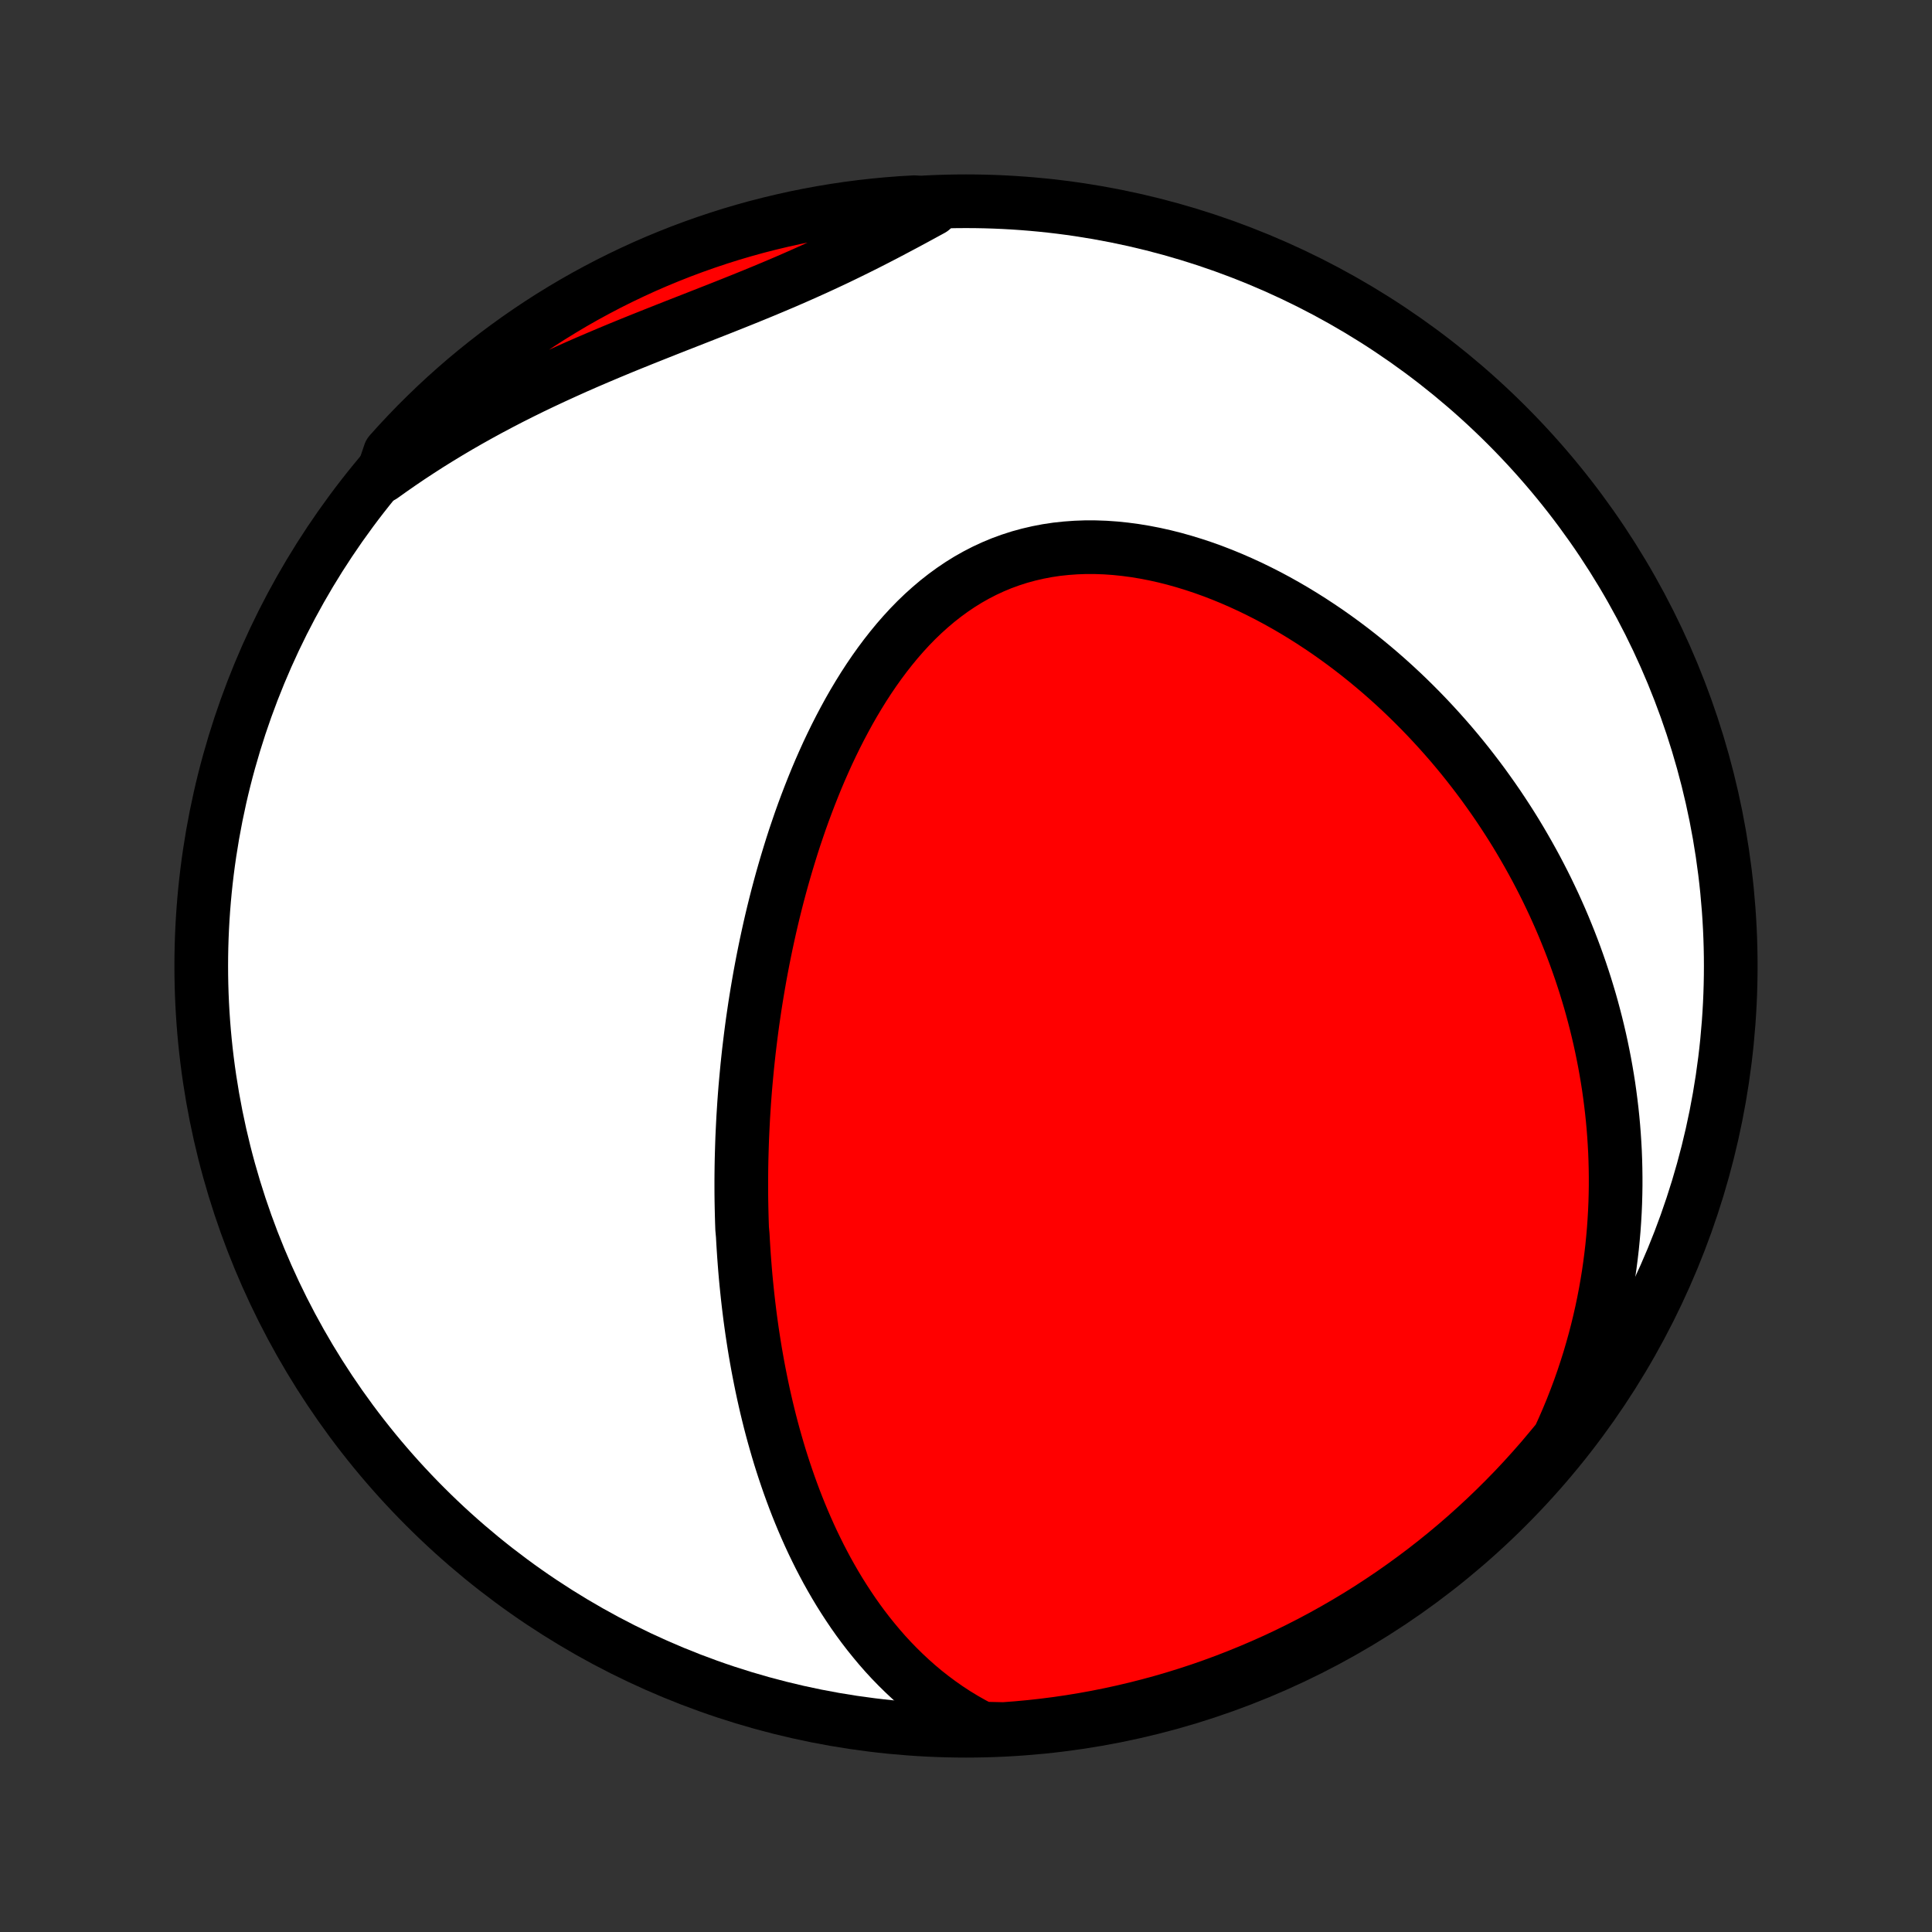 <?xml version="1.0" encoding="utf-8" standalone="no"?>
<!DOCTYPE svg PUBLIC "-//W3C//DTD SVG 1.1//EN"
  "http://www.w3.org/Graphics/SVG/1.1/DTD/svg11.dtd">
<!-- Created with matplotlib (http://matplotlib.org/) -->
<svg height="72pt" version="1.1" viewBox="0 0 72 72" width="72pt" xmlns="http://www.w3.org/2000/svg" xmlns:xlink="http://www.w3.org/1999/xlink">
 <rect x="0" y="0" width="72" height="72" fill="#333333" stroke="none"/>
 <defs>
  <style type="text/css">
*{stroke-linecap:butt;stroke-linejoin:round;}
  </style>
 </defs>
 <g id="figure_1">
  <g id="patch_1">
   <path d="
M0 72
L72 72
L72 0
L0 0
z
" style="fill:none;"/>
  </g>
  <g id="axes_1">
   <g id="PatchCollection_1">
    <defs>
     <path d="
M36 -7.5
C43.558 -7.5 50.808 -10.503 56.153 -15.848
C61.497 -21.192 64.5 -28.442 64.5 -36
C64.5 -43.558 61.497 -50.808 56.153 -56.153
C50.808 -61.497 43.558 -64.5 36 -64.5
C28.442 -64.5 21.192 -61.497 15.848 -56.153
C10.503 -50.808 7.5 -43.558 7.5 -36
C7.5 -28.442 10.503 -21.192 15.848 -15.848
C21.192 -10.503 28.442 -7.5 36 -7.5
z
" id="C0_0_a811fe30f3"/>
     <path d="
M36.595 -7.581
L36.261 -7.756
L35.937 -7.939
L35.623 -8.13
L35.319 -8.329
L35.025 -8.535
L34.74 -8.747
L34.464 -8.964
L34.197 -9.188
L33.94 -9.416
L33.691 -9.649
L33.45 -9.886
L33.217 -10.126
L32.992 -10.37
L32.775 -10.618
L32.566 -10.868
L32.363 -11.12
L32.167 -11.375
L31.978 -11.632
L31.796 -11.89
L31.62 -12.151
L31.45 -12.412
L31.285 -12.675
L31.127 -12.938
L30.974 -13.203
L30.826 -13.467
L30.684 -13.733
L30.546 -13.999
L30.414 -14.265
L30.285 -14.532
L30.162 -14.798
L30.043 -15.065
L29.928 -15.331
L29.817 -15.598
L29.71 -15.864
L29.607 -16.13
L29.508 -16.396
L29.412 -16.661
L29.32 -16.926
L29.231 -17.19
L29.145 -17.454
L29.062 -17.718
L28.983 -17.981
L28.907 -18.244
L28.833 -18.506
L28.762 -18.768
L28.694 -19.029
L28.629 -19.29
L28.566 -19.55
L28.506 -19.81
L28.448 -20.07
L28.393 -20.328
L28.34 -20.587
L28.289 -20.845
L28.24 -21.103
L28.194 -21.36
L28.149 -21.617
L28.107 -21.873
L28.067 -22.13
L28.028 -22.386
L27.992 -22.642
L27.957 -22.897
L27.925 -23.152
L27.894 -23.408
L27.865 -23.663
L27.838 -23.918
L27.812 -24.173
L27.788 -24.427
L27.766 -24.682
L27.746 -24.937
L27.727 -25.192
L27.71 -25.448
L27.694 -25.703
L27.68 -25.959
L27.657 -26.215
L27.648 -26.471
L27.641 -26.727
L27.635 -26.984
L27.63 -27.241
L27.627 -27.499
L27.626 -27.757
L27.626 -28.016
L27.628 -28.275
L27.631 -28.535
L27.636 -28.796
L27.643 -29.057
L27.651 -29.319
L27.66 -29.582
L27.672 -29.846
L27.685 -30.11
L27.699 -30.375
L27.716 -30.642
L27.733 -30.909
L27.753 -31.178
L27.774 -31.447
L27.798 -31.718
L27.823 -31.989
L27.849 -32.262
L27.878 -32.536
L27.908 -32.812
L27.941 -33.088
L27.975 -33.366
L28.011 -33.646
L28.049 -33.926
L28.09 -34.208
L28.132 -34.492
L28.177 -34.777
L28.224 -35.063
L28.273 -35.351
L28.324 -35.64
L28.378 -35.931
L28.434 -36.224
L28.493 -36.517
L28.554 -36.813
L28.618 -37.11
L28.684 -37.408
L28.753 -37.708
L28.825 -38.009
L28.9 -38.312
L28.978 -38.617
L29.059 -38.922
L29.143 -39.229
L29.231 -39.537
L29.322 -39.847
L29.416 -40.157
L29.513 -40.469
L29.614 -40.782
L29.72 -41.095
L29.828 -41.41
L29.941 -41.725
L30.058 -42.04
L30.179 -42.356
L30.304 -42.672
L30.433 -42.989
L30.567 -43.305
L30.706 -43.62
L30.849 -43.936
L30.998 -44.25
L31.151 -44.563
L31.31 -44.875
L31.474 -45.185
L31.643 -45.494
L31.818 -45.8
L31.999 -46.103
L32.185 -46.403
L32.378 -46.7
L32.577 -46.993
L32.782 -47.281
L32.994 -47.565
L33.212 -47.843
L33.437 -48.116
L33.669 -48.382
L33.907 -48.641
L34.153 -48.893
L34.406 -49.136
L34.667 -49.371
L34.934 -49.597
L35.209 -49.813
L35.491 -50.019
L35.78 -50.214
L36.076 -50.398
L36.379 -50.569
L36.689 -50.729
L37.006 -50.876
L37.328 -51.01
L37.657 -51.13
L37.992 -51.238
L38.332 -51.331
L38.677 -51.411
L39.026 -51.478
L39.38 -51.531
L39.737 -51.569
L40.097 -51.595
L40.459 -51.608
L40.824 -51.607
L41.191 -51.594
L41.559 -51.568
L41.927 -51.53
L42.295 -51.481
L42.664 -51.42
L43.031 -51.349
L43.398 -51.267
L43.763 -51.175
L44.126 -51.073
L44.487 -50.962
L44.845 -50.843
L45.201 -50.715
L45.553 -50.579
L45.903 -50.435
L46.248 -50.284
L46.59 -50.127
L46.928 -49.962
L47.262 -49.792
L47.591 -49.616
L47.916 -49.434
L48.237 -49.247
L48.553 -49.055
L48.865 -48.858
L49.171 -48.657
L49.473 -48.453
L49.77 -48.243
L50.062 -48.031
L50.349 -47.815
L50.631 -47.596
L50.909 -47.373
L51.181 -47.148
L51.449 -46.92
L51.711 -46.69
L51.969 -46.457
L52.222 -46.222
L52.47 -45.985
L52.713 -45.746
L52.952 -45.505
L53.185 -45.263
L53.414 -45.019
L53.639 -44.773
L53.859 -44.526
L54.075 -44.278
L54.286 -44.028
L54.493 -43.777
L54.695 -43.525
L54.893 -43.271
L55.087 -43.017
L55.277 -42.762
L55.462 -42.505
L55.644 -42.248
L55.822 -41.99
L55.995 -41.731
L56.165 -41.471
L56.331 -41.211
L56.493 -40.95
L56.651 -40.687
L56.805 -40.424
L56.956 -40.16
L57.103 -39.896
L57.247 -39.631
L57.387 -39.364
L57.524 -39.097
L57.657 -38.83
L57.786 -38.561
L57.913 -38.292
L58.035 -38.022
L58.155 -37.751
L58.271 -37.479
L58.383 -37.206
L58.493 -36.932
L58.599 -36.658
L58.702 -36.382
L58.801 -36.106
L58.898 -35.828
L58.991 -35.549
L59.081 -35.27
L59.167 -34.989
L59.251 -34.707
L59.331 -34.423
L59.407 -34.139
L59.481 -33.853
L59.551 -33.566
L59.618 -33.278
L59.681 -32.989
L59.741 -32.697
L59.798 -32.405
L59.851 -32.111
L59.901 -31.815
L59.948 -31.518
L59.99 -31.22
L60.029 -30.919
L60.065 -30.617
L60.097 -30.313
L60.125 -30.008
L60.149 -29.7
L60.169 -29.391
L60.186 -29.08
L60.198 -28.767
L60.206 -28.451
L60.21 -28.134
L60.21 -27.815
L60.205 -27.494
L60.196 -27.171
L60.182 -26.845
L60.163 -26.517
L60.14 -26.188
L60.111 -25.855
L60.078 -25.521
L60.039 -25.185
L59.995 -24.846
L59.946 -24.505
L59.89 -24.161
L59.829 -23.815
L59.762 -23.467
L59.689 -23.117
L59.609 -22.765
L59.523 -22.41
L59.43 -22.053
L59.33 -21.694
L59.224 -21.333
L59.109 -20.969
L58.988 -20.604
L58.859 -20.237
L58.721 -19.868
L58.576 -19.497
L58.422 -19.125
L58.26 -18.752
L58.089 -18.377
L57.776 -18
L57.452 -17.614
L57.121 -17.237
L56.784 -16.865
L56.441 -16.499
L56.091 -16.14
L55.735 -15.786
L55.373 -15.438
L55.005 -15.097
L54.632 -14.762
L54.253 -14.434
L53.868 -14.112
L53.478 -13.797
L53.082 -13.488
L52.681 -13.187
L52.275 -12.892
L51.865 -12.604
L51.449 -12.324
L51.029 -12.05
L50.604 -11.784
L50.174 -11.526
L49.741 -11.275
L49.303 -11.031
L48.861 -10.795
L48.415 -10.567
L47.965 -10.346
L47.512 -10.133
L47.056 -9.929
L46.595 -9.732
L46.132 -9.543
L45.666 -9.362
L45.196 -9.189
L44.724 -9.024
L44.249 -8.868
L43.772 -8.72
L43.292 -8.58
L42.81 -8.449
L42.326 -8.326
L41.84 -8.211
L41.352 -8.105
L40.863 -8.007
L40.372 -7.918
L39.88 -7.837
L39.387 -7.765
L38.892 -7.702
L38.397 -7.647
L37.901 -7.601
L37.404 -7.563
z
" id="C0_1_c9b3514554"/>
     <path d="
M14.238 -54.254
L14.579 -54.497
L14.924 -54.737
L15.275 -54.975
L15.63 -55.208
L15.989 -55.439
L16.354 -55.666
L16.723 -55.89
L17.096 -56.111
L17.474 -56.328
L17.855 -56.541
L18.241 -56.752
L18.63 -56.958
L19.023 -57.162
L19.42 -57.362
L19.82 -57.559
L20.223 -57.752
L20.629 -57.942
L21.038 -58.129
L21.448 -58.314
L21.861 -58.495
L22.276 -58.673
L22.692 -58.849
L23.11 -59.023
L23.528 -59.194
L23.947 -59.363
L24.366 -59.53
L24.784 -59.696
L25.202 -59.861
L25.619 -60.024
L26.035 -60.187
L26.449 -60.35
L26.861 -60.512
L27.271 -60.675
L27.678 -60.838
L28.082 -61.002
L28.483 -61.167
L28.881 -61.334
L29.275 -61.501
L29.665 -61.671
L30.051 -61.842
L30.434 -62.015
L30.812 -62.19
L31.187 -62.366
L31.557 -62.545
L31.924 -62.725
L32.286 -62.906
L32.645 -63.089
L33.001 -63.273
L33.352 -63.458
L33.701 -63.643
L34.047 -63.829
L34.389 -64.015
L34.729 -64.2
L34.566 -64.385
L34.07 -64.464
L33.574 -64.435
L33.079 -64.397
L32.584 -64.35
L32.091 -64.295
L31.599 -64.231
L31.108 -64.158
L30.619 -64.077
L30.131 -63.987
L29.645 -63.889
L29.162 -63.782
L28.68 -63.667
L28.2 -63.544
L27.723 -63.412
L27.248 -63.272
L26.776 -63.123
L26.307 -62.966
L25.841 -62.801
L25.378 -62.628
L24.918 -62.446
L24.461 -62.257
L24.008 -62.06
L23.559 -61.854
L23.113 -61.641
L22.671 -61.42
L22.234 -61.191
L21.8 -60.955
L21.371 -60.711
L20.947 -60.459
L20.526 -60.2
L20.111 -59.934
L19.701 -59.66
L19.295 -59.379
L18.895 -59.091
L18.499 -58.796
L18.11 -58.494
L17.725 -58.185
L17.346 -57.87
L16.973 -57.547
L16.605 -57.218
L16.244 -56.883
L15.889 -56.541
L15.539 -56.194
L15.196 -55.839
L14.859 -55.479
L14.529 -55.113
z
" id="C0_2_f552dcd9bd"/>
    </defs>
    <g clip-path="url(#p1bffca34e9)">
     <use style="fill:#ffffff;stroke:#000000;stroke-width:2.0;" x="0.0" xlink:href="#C0_0_a811fe30f3" y="72.0"/>
    </g>
    <g clip-path="url(#p1bffca34e9)">
     <use style="fill:#ff0000;stroke:#000000;stroke-width:2.0;" x="0.0" xlink:href="#C0_1_c9b3514554" y="72.0"/>
    </g>
    <g clip-path="url(#p1bffca34e9)">
     <use style="fill:#ff0000;stroke:#000000;stroke-width:2.0;" x="0.0" xlink:href="#C0_2_f552dcd9bd" y="72.0"/>
    </g>
   </g>
  </g>
 </g>
 <defs>
  <clipPath id="p1bffca34e9">
   <rect height="72.0" width="72.0" x="0.0" y="0.0"/>
  </clipPath>
 </defs>
</svg>
